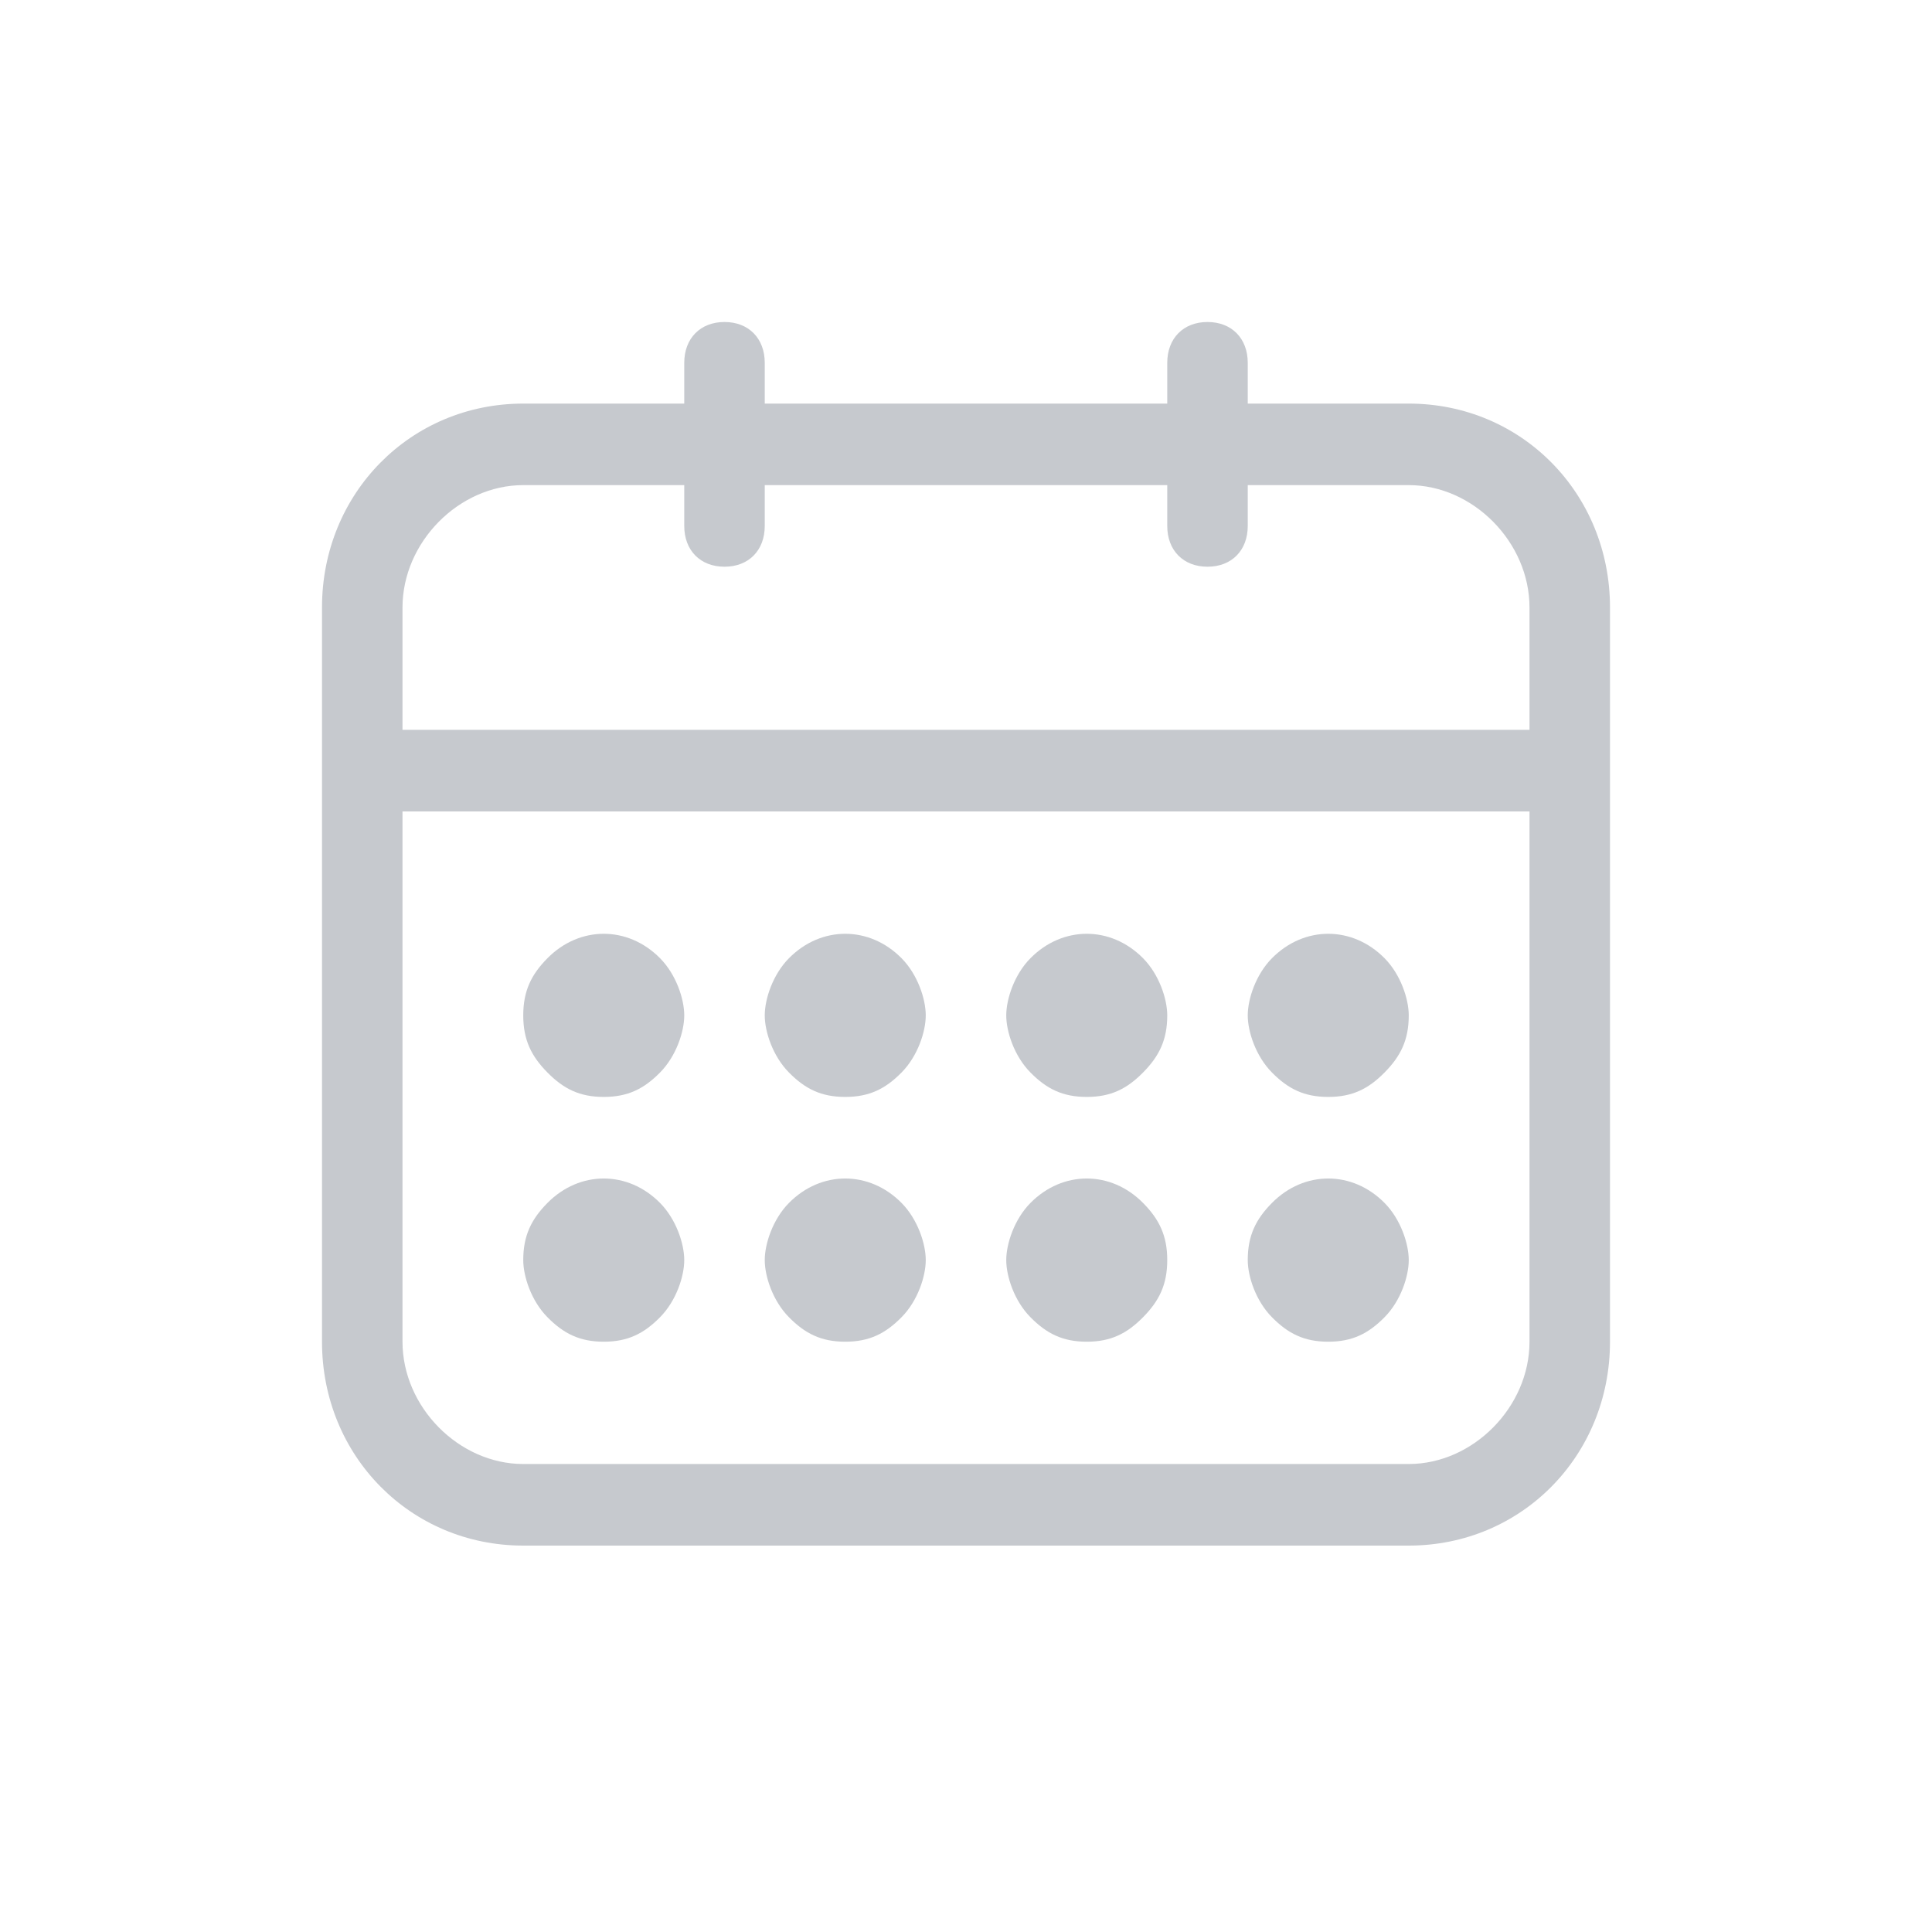 <svg 
 xmlns="http://www.w3.org/2000/svg"
 xmlns:xlink="http://www.w3.org/1999/xlink"
 width="30px" height="30px">
<path fill-rule="evenodd"  fill-opacity="0" fill="rgb(198, 201, 206)"
 d="M-0.000,-0.000 L30.000,-0.000 L30.000,30.000 L-0.000,30.000 L-0.000,-0.000 Z"/>
<path fill-rule="evenodd"  fill="rgb(198, 201, 206)"
 d="M21.875,24.000 L8.125,24.000 C6.375,24.000 5.000,22.607 5.000,20.834 L5.000,9.433 C5.000,7.660 6.375,6.267 8.125,6.267 L10.625,6.267 L10.625,5.634 C10.625,5.254 10.875,5.000 11.250,5.000 C11.625,5.000 11.875,5.254 11.875,5.634 L11.875,6.267 L18.125,6.267 L18.125,5.634 C18.125,5.254 18.375,5.000 18.750,5.000 C19.125,5.000 19.375,5.254 19.375,5.634 L19.375,6.267 L21.875,6.267 C23.625,6.267 25.000,7.660 25.000,9.433 L25.000,20.834 C25.000,22.607 23.625,24.000 21.875,24.000 ZM6.250,20.834 C6.250,21.847 7.125,22.733 8.125,22.733 L21.875,22.733 C22.875,22.733 23.750,21.847 23.750,20.834 L23.750,12.600 L6.250,12.600 L6.250,20.834 ZM23.750,9.433 C23.750,8.420 22.875,7.533 21.875,7.533 L19.375,7.533 L19.375,8.167 C19.375,8.547 19.125,8.800 18.750,8.800 C18.375,8.800 18.125,8.547 18.125,8.167 L18.125,7.533 L11.875,7.533 L11.875,8.167 C11.875,8.547 11.625,8.800 11.250,8.800 C10.875,8.800 10.625,8.547 10.625,8.167 L10.625,7.533 L8.125,7.533 C7.125,7.533 6.250,8.420 6.250,9.433 L6.250,11.333 L23.750,11.333 L23.750,9.433 ZM20.625,20.834 C20.250,20.834 20.000,20.707 19.750,20.453 C19.500,20.200 19.375,19.820 19.375,19.566 C19.375,19.187 19.500,18.933 19.750,18.680 C20.250,18.173 21.000,18.173 21.500,18.680 C21.750,18.933 21.875,19.314 21.875,19.566 C21.875,19.820 21.750,20.200 21.500,20.453 C21.250,20.707 21.000,20.834 20.625,20.834 ZM20.625,17.033 C20.250,17.033 20.000,16.907 19.750,16.653 C19.500,16.400 19.375,16.020 19.375,15.767 C19.375,15.513 19.500,15.133 19.750,14.880 C20.250,14.373 21.000,14.373 21.500,14.880 C21.750,15.133 21.875,15.513 21.875,15.767 C21.875,16.147 21.750,16.400 21.500,16.653 C21.250,16.907 21.000,17.033 20.625,17.033 ZM16.875,20.834 C16.500,20.834 16.250,20.707 16.000,20.453 C15.750,20.200 15.625,19.820 15.625,19.566 C15.625,19.314 15.750,18.933 16.000,18.680 C16.500,18.173 17.250,18.173 17.750,18.680 C18.000,18.933 18.125,19.187 18.125,19.566 C18.125,19.947 18.000,20.200 17.750,20.453 C17.500,20.707 17.250,20.834 16.875,20.834 ZM16.875,17.033 C16.500,17.033 16.250,16.907 16.000,16.653 C15.750,16.400 15.625,16.020 15.625,15.767 C15.625,15.513 15.750,15.133 16.000,14.880 C16.500,14.373 17.250,14.373 17.750,14.880 C18.000,15.133 18.125,15.513 18.125,15.767 C18.125,16.147 18.000,16.400 17.750,16.653 C17.500,16.907 17.250,17.033 16.875,17.033 ZM13.125,20.834 C12.750,20.834 12.500,20.707 12.250,20.453 C12.000,20.200 11.875,19.820 11.875,19.566 C11.875,19.314 12.000,18.933 12.250,18.680 C12.750,18.173 13.500,18.173 14.000,18.680 C14.250,18.933 14.375,19.314 14.375,19.566 C14.375,19.820 14.250,20.200 14.000,20.453 C13.750,20.707 13.500,20.834 13.125,20.834 ZM13.125,17.033 C12.750,17.033 12.500,16.907 12.250,16.653 C12.000,16.400 11.875,16.020 11.875,15.767 C11.875,15.513 12.000,15.133 12.250,14.880 C12.750,14.373 13.500,14.373 14.000,14.880 C14.250,15.133 14.375,15.513 14.375,15.767 C14.375,16.020 14.250,16.400 14.000,16.653 C13.750,16.907 13.500,17.033 13.125,17.033 ZM9.375,20.834 C9.000,20.834 8.750,20.707 8.500,20.453 C8.250,20.200 8.125,19.820 8.125,19.566 C8.125,19.187 8.250,18.933 8.500,18.680 C9.000,18.173 9.750,18.173 10.250,18.680 C10.500,18.933 10.625,19.314 10.625,19.566 C10.625,19.820 10.500,20.200 10.250,20.453 C10.000,20.707 9.750,20.834 9.375,20.834 ZM9.375,17.033 C9.000,17.033 8.750,16.907 8.500,16.653 C8.250,16.400 8.125,16.147 8.125,15.767 C8.125,15.387 8.250,15.133 8.500,14.880 C9.000,14.373 9.750,14.373 10.250,14.880 C10.500,15.133 10.625,15.513 10.625,15.767 C10.625,16.020 10.500,16.400 10.250,16.653 C10.000,16.907 9.750,17.033 9.375,17.033 Z"/>
</svg>